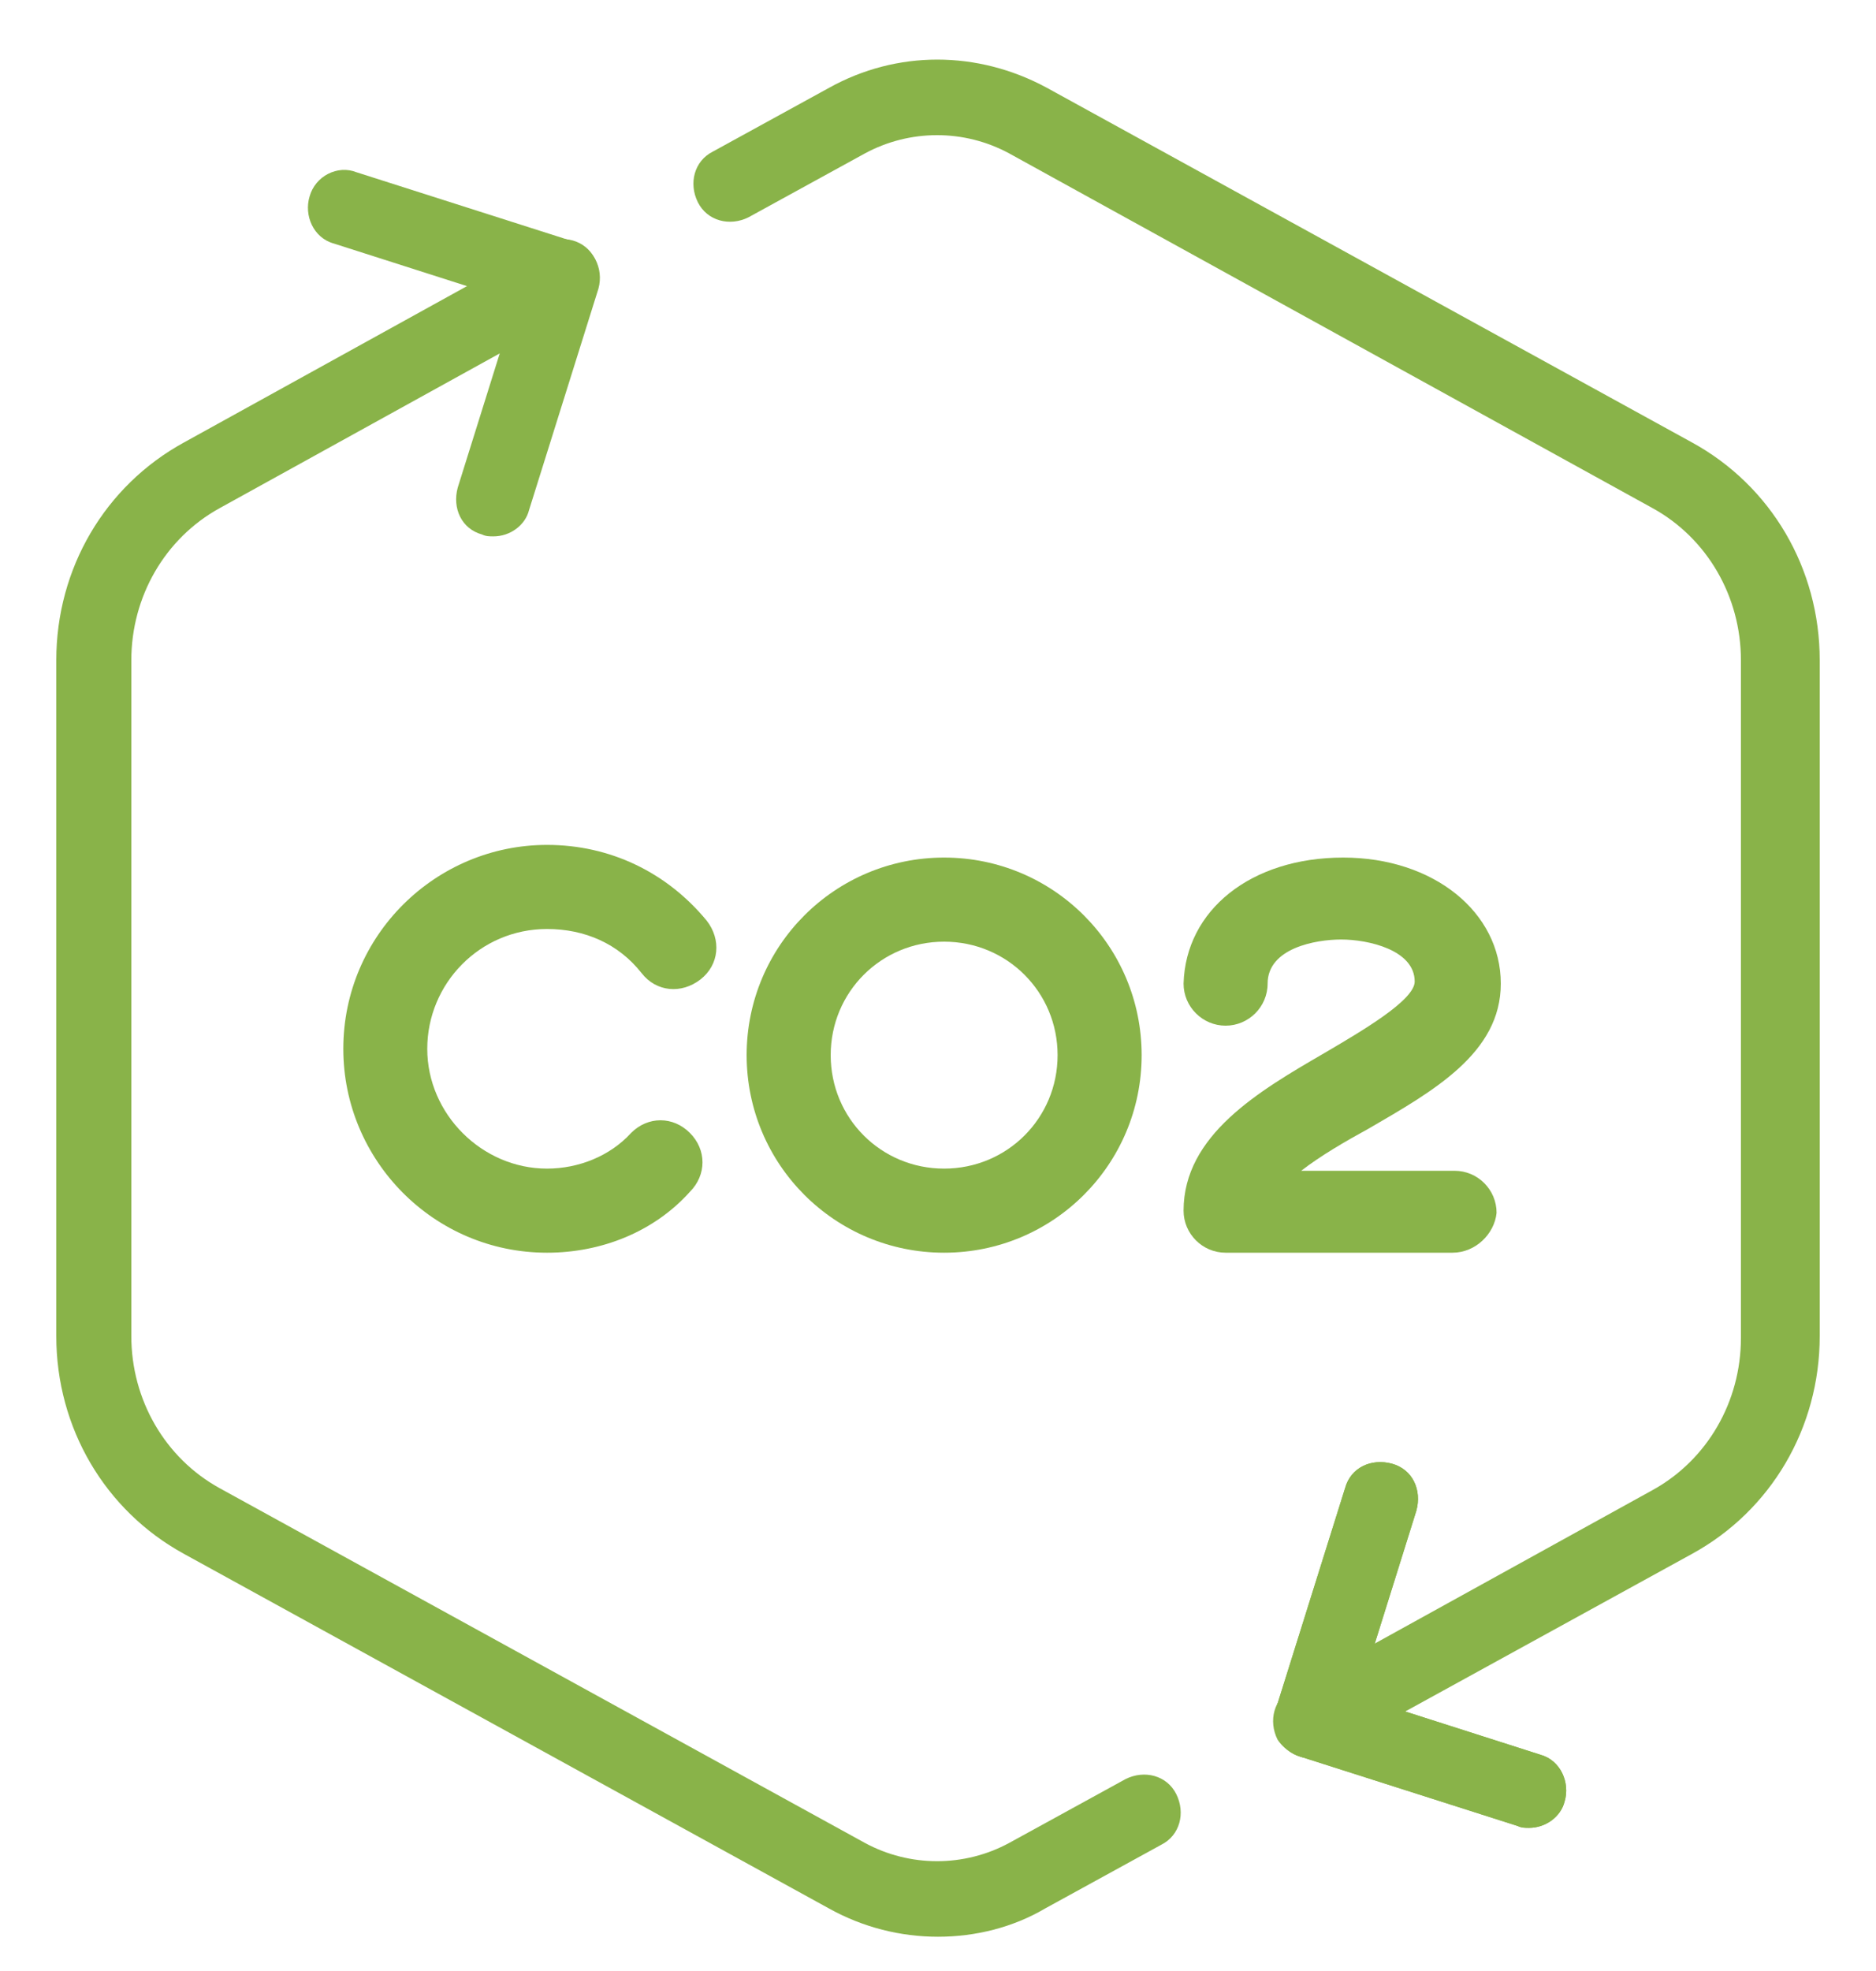<svg width="20" height="21" viewBox="0 0 20 21" fill="none" xmlns="http://www.w3.org/2000/svg">
<g clip-path="url(#clip0_777_3060)">
<path d="M10 20.635C9.6 20.635 9.2 20.535 8.84 20.335L1.96 16.555C1.12 16.095 0.6 15.215 0.6 14.235V7.035C0.6 6.055 1.12 5.175 1.96 4.715L5.8 2.595C6 2.495 6.24 2.555 6.34 2.755C6.44 2.955 6.38 3.195 6.18 3.295L2.34 5.415C1.76 5.735 1.4 6.355 1.4 7.035V14.235C1.4 14.915 1.76 15.535 2.34 15.855L9.22 19.635C9.7 19.895 10.28 19.895 10.76 19.635L12 18.955C12.2 18.855 12.44 18.915 12.54 19.115C12.64 19.315 12.58 19.555 12.38 19.655L11.14 20.335C10.8 20.535 10.4 20.635 10 20.635L10 20.635Z" fill="#89B349"/>
<path d="M5.26 5.715C5.22 5.715 5.18 5.715 5.14 5.695C4.92 5.635 4.82 5.415 4.88 5.195L5.5 3.215L3.56 2.595C3.34 2.535 3.24 2.295 3.3 2.095C3.36 1.875 3.6 1.755 3.8 1.835L6.12 2.575C6.32 2.635 6.44 2.855 6.38 3.075L5.64 5.435C5.6 5.595 5.44 5.715 5.26 5.715L5.26 5.715Z" fill="#89B349"/>
<path d="M13.98 18.735C13.84 18.735 13.7 18.655 13.62 18.535C13.52 18.335 13.58 18.095 13.78 17.995L17.62 15.875C18.2 15.555 18.56 14.935 18.56 14.255L18.56 7.035C18.56 6.355 18.2 5.735 17.62 5.415L10.76 1.635C10.28 1.375 9.7 1.375 9.22 1.635L7.98 2.315C7.78 2.415 7.54 2.355 7.44 2.155C7.34 1.955 7.4 1.715 7.6 1.615L8.84 0.935C9.56 0.535 10.42 0.535 11.16 0.935L18.04 4.715C18.88 5.175 19.4 6.055 19.4 7.035V14.235C19.4 15.215 18.88 16.095 18.04 16.555L14.18 18.675C14.12 18.715 14.06 18.735 13.98 18.735L13.98 18.735Z" fill="#89B349"/>
<path d="M16.3 19.475C16.26 19.475 16.22 19.475 16.18 19.455L13.86 18.715C13.66 18.655 13.54 18.435 13.6 18.215L14.34 15.855C14.4 15.635 14.62 15.535 14.84 15.595C15.06 15.655 15.16 15.875 15.1 16.095L14.48 18.075L16.42 18.695C16.64 18.755 16.74 18.995 16.68 19.195C16.64 19.355 16.48 19.475 16.3 19.475L16.3 19.475Z" fill="#89B349"/>
<path d="M16.3 19.475C16.26 19.475 16.22 19.475 16.18 19.455L13.86 18.715C13.66 18.655 13.54 18.435 13.6 18.215L14.34 15.855C14.4 15.635 14.62 15.535 14.84 15.595C15.06 15.655 15.16 15.875 15.1 16.095L14.48 18.075L16.42 18.695C16.64 18.755 16.74 18.995 16.68 19.195C16.64 19.355 16.48 19.475 16.3 19.475L16.3 19.475Z" fill="#89B349"/>
<path d="M5.832 13.347C4.623 13.347 3.66 12.362 3.66 11.175C3.66 9.965 4.645 9.002 5.832 9.002C6.504 9.002 7.109 9.294 7.534 9.809C7.691 10.01 7.669 10.279 7.467 10.436C7.265 10.592 6.997 10.57 6.84 10.368C6.594 10.055 6.235 9.898 5.832 9.898C5.115 9.898 4.555 10.48 4.555 11.175C4.555 11.869 5.138 12.451 5.832 12.451C6.168 12.451 6.504 12.317 6.728 12.071C6.907 11.891 7.176 11.891 7.355 12.071C7.534 12.25 7.534 12.518 7.355 12.698C6.974 13.123 6.414 13.347 5.832 13.347L5.832 13.347Z" fill="#89B349"/>
<path d="M10.065 13.347C8.901 13.347 7.96 12.407 7.96 11.242C7.96 10.077 8.901 9.137 10.065 9.137C11.23 9.137 12.171 10.077 12.171 11.242C12.171 12.406 11.23 13.347 10.065 13.347ZM10.065 10.033C9.393 10.033 8.856 10.57 8.856 11.242C8.856 11.914 9.393 12.451 10.065 12.451C10.737 12.451 11.275 11.914 11.275 11.242C11.275 10.57 10.737 10.033 10.065 10.033Z" fill="#89B349"/>
<path d="M15.485 13.347H13.066C12.82 13.347 12.618 13.146 12.618 12.899C12.618 12.093 13.424 11.623 14.119 11.22C14.499 10.996 15.082 10.66 15.082 10.458C15.082 10.122 14.589 10.01 14.298 10.01C14.029 10.01 13.514 10.1 13.514 10.48C13.514 10.727 13.312 10.928 13.066 10.928C12.82 10.928 12.618 10.727 12.618 10.48C12.64 9.697 13.335 9.137 14.32 9.137C15.283 9.137 16 9.719 16 10.48C16 11.22 15.283 11.623 14.589 12.026C14.343 12.16 14.074 12.317 13.872 12.474H15.507C15.754 12.474 15.955 12.675 15.955 12.922C15.933 13.146 15.731 13.347 15.485 13.347H15.485Z" fill="#89B349"/>
</g>
<defs>
<clipPath id="clip0_777_3060">
<rect width="20" height="20" fill="white" transform="translate(0 0.635)"/>
</clipPath>
</defs>
</svg>